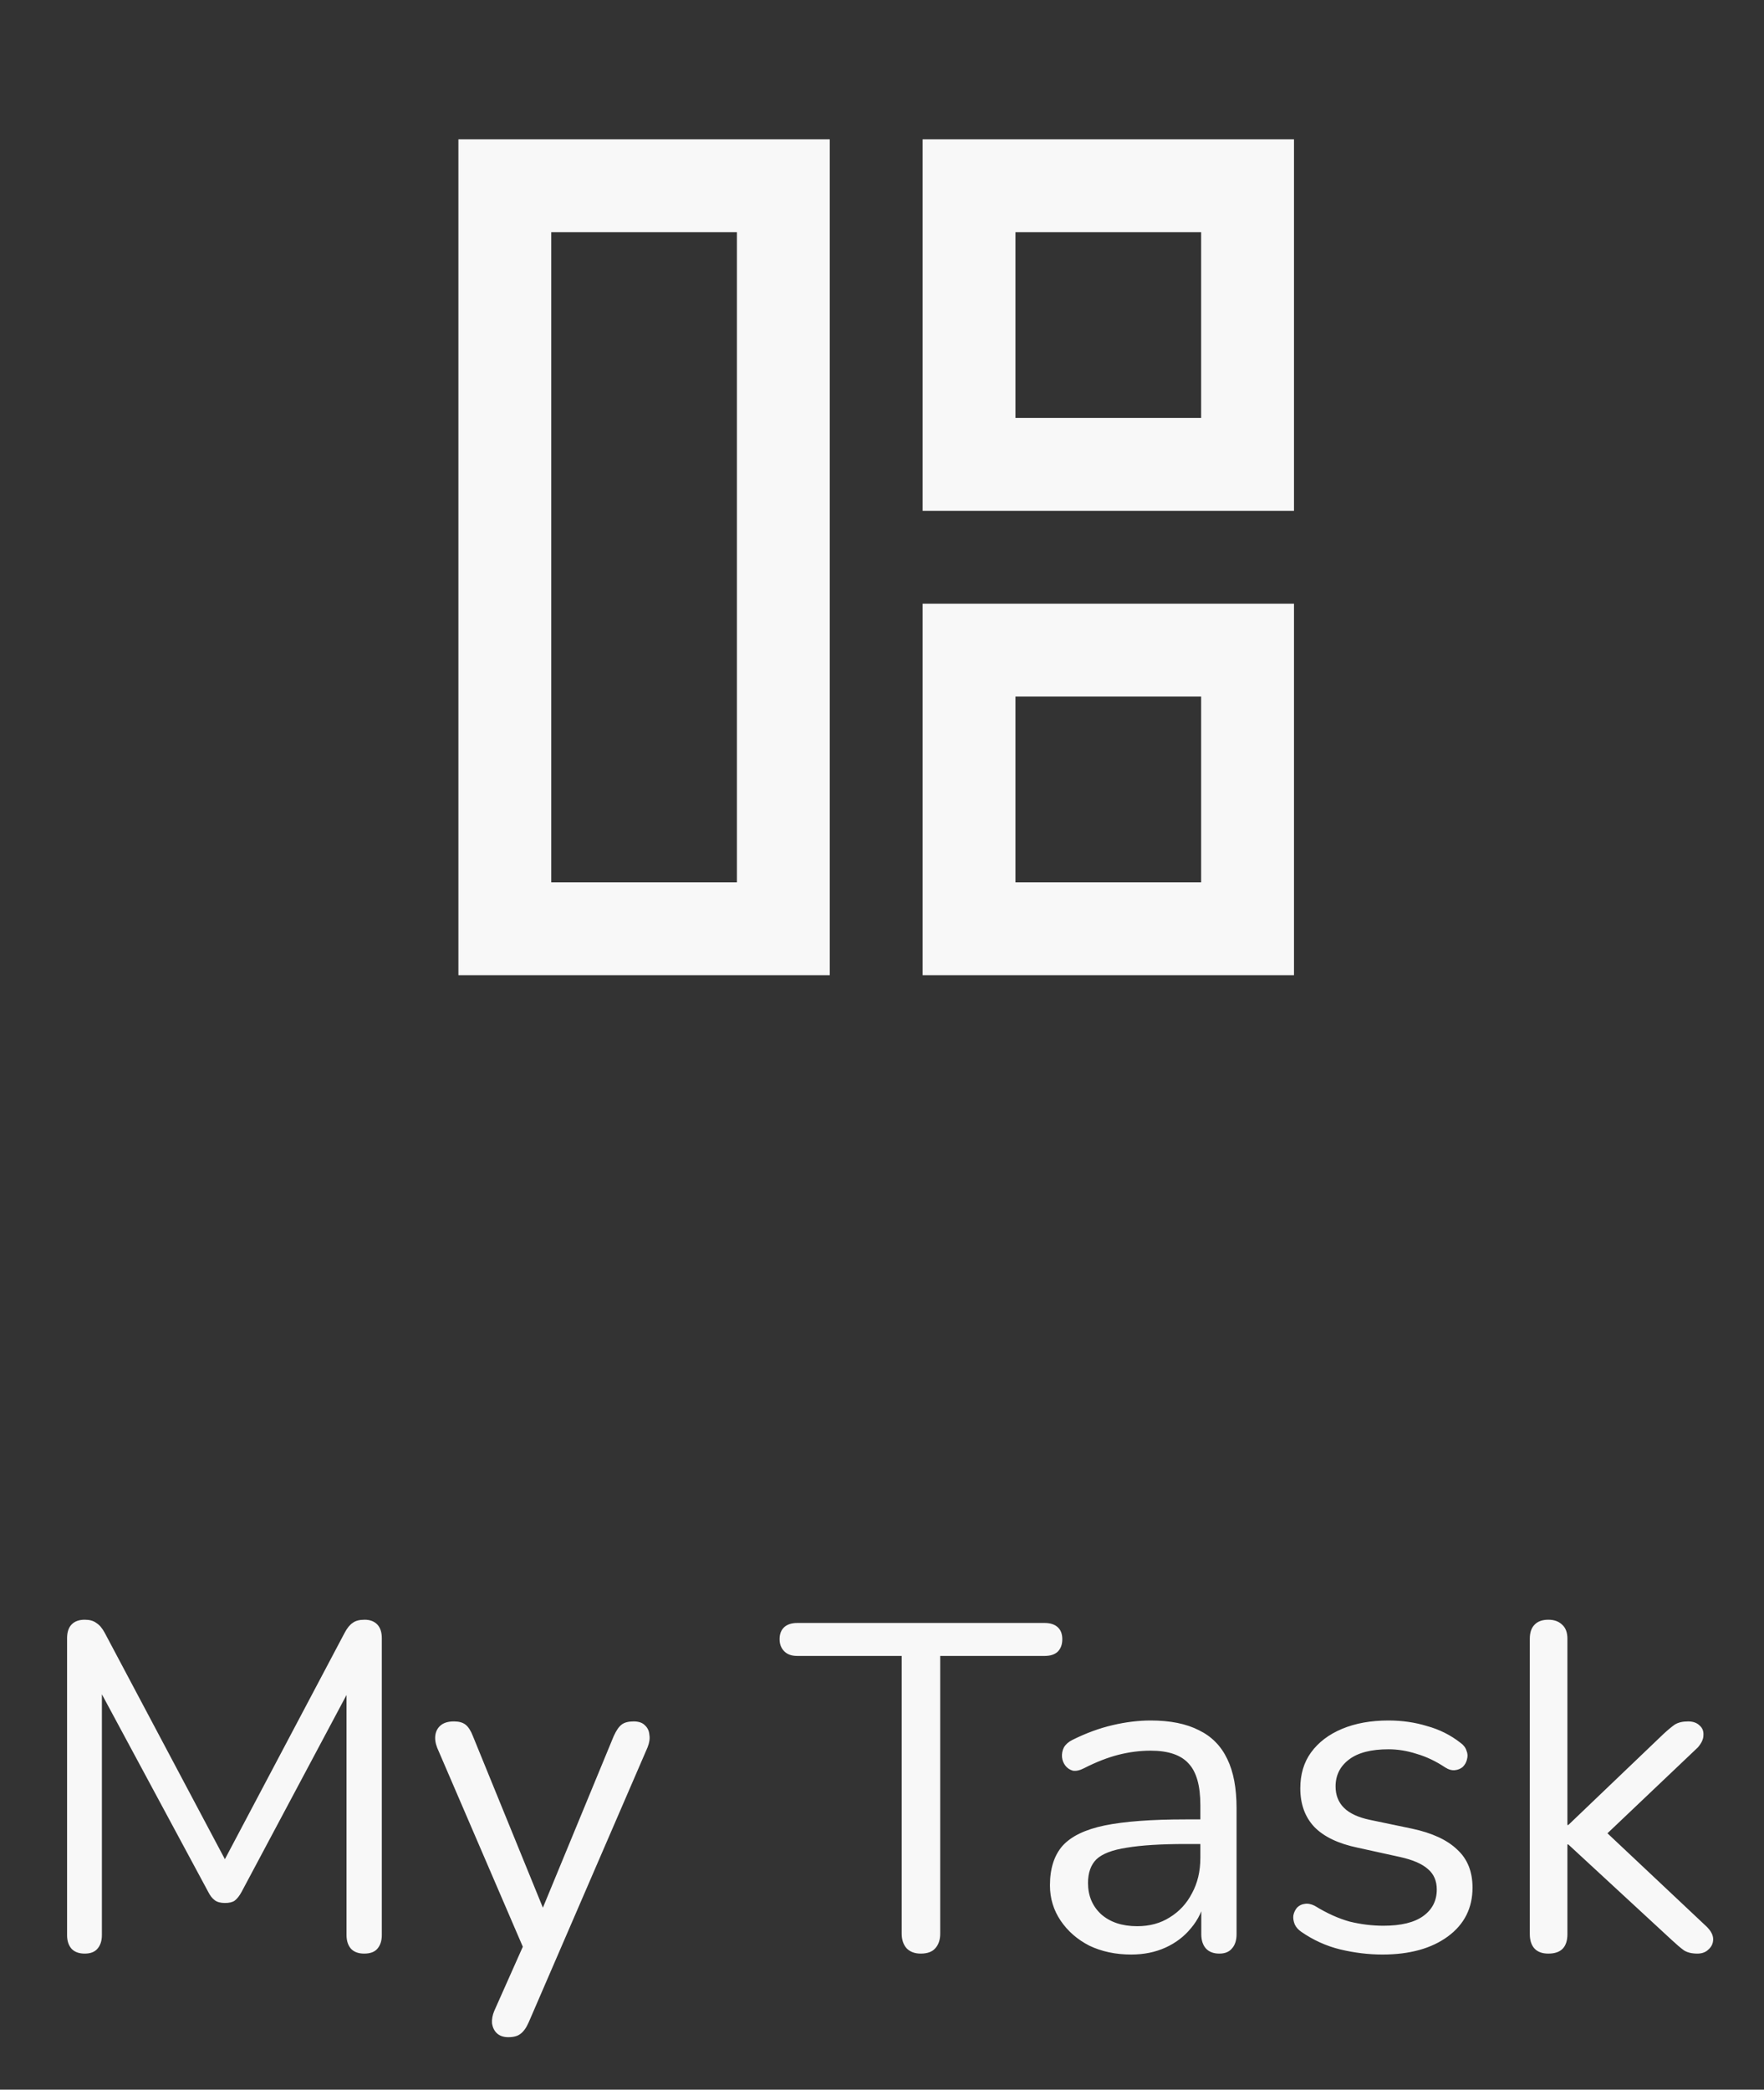 <svg width="38" height="45" viewBox="0 0 38 45" fill="none" xmlns="http://www.w3.org/2000/svg">
<rect x="0" y="0" width="38" height="45" fill="#333333" stroke="none"/>
<path d="M1.825 42.07C1.705 42.07 1.611 42.037 1.545 41.97C1.478 41.897 1.445 41.797 1.445 41.67V35.28C1.445 35.147 1.478 35.047 1.545 34.98C1.611 34.913 1.705 34.88 1.825 34.88C1.931 34.88 2.015 34.903 2.075 34.95C2.141 34.99 2.201 35.06 2.255 35.16L4.995 40.32H4.695L7.425 35.16C7.478 35.06 7.535 34.99 7.595 34.95C7.655 34.903 7.741 34.88 7.855 34.88C7.968 34.88 8.058 34.913 8.125 34.98C8.191 35.047 8.225 35.147 8.225 35.28V41.67C8.225 41.797 8.191 41.897 8.125 41.97C8.065 42.037 7.971 42.07 7.845 42.07C7.725 42.07 7.631 42.037 7.565 41.97C7.498 41.897 7.465 41.797 7.465 41.67V36.05H7.705L5.205 40.74C5.158 40.827 5.108 40.89 5.055 40.93C5.008 40.963 4.938 40.98 4.845 40.98C4.751 40.98 4.678 40.96 4.625 40.92C4.571 40.88 4.525 40.82 4.485 40.74L1.955 36.04H2.195V41.67C2.195 41.797 2.161 41.897 2.095 41.97C2.035 42.037 1.945 42.07 1.825 42.07ZM10.949 43.87C10.849 43.87 10.769 43.843 10.709 43.79C10.649 43.737 10.613 43.663 10.599 43.57C10.593 43.483 10.609 43.393 10.649 43.3L11.339 41.75V42.1L9.419 37.64C9.379 37.54 9.366 37.447 9.379 37.36C9.393 37.273 9.433 37.203 9.499 37.15C9.566 37.097 9.659 37.07 9.779 37.07C9.886 37.07 9.969 37.093 10.029 37.14C10.089 37.187 10.143 37.27 10.189 37.39L11.829 41.41H11.559L13.219 37.39C13.273 37.27 13.329 37.187 13.389 37.14C13.449 37.093 13.536 37.07 13.649 37.07C13.756 37.07 13.836 37.097 13.889 37.15C13.949 37.203 13.983 37.273 13.989 37.36C14.003 37.44 13.989 37.53 13.949 37.63L11.389 43.55C11.336 43.67 11.276 43.753 11.209 43.8C11.149 43.847 11.063 43.87 10.949 43.87ZM19.834 42.07C19.708 42.07 19.608 42.033 19.534 41.96C19.461 41.88 19.424 41.773 19.424 41.64V35.66H17.174C17.054 35.66 16.961 35.627 16.894 35.56C16.828 35.493 16.794 35.407 16.794 35.3C16.794 35.187 16.828 35.1 16.894 35.04C16.961 34.98 17.054 34.95 17.174 34.95H22.504C22.624 34.95 22.718 34.98 22.784 35.04C22.851 35.1 22.884 35.187 22.884 35.3C22.884 35.413 22.851 35.503 22.784 35.57C22.718 35.63 22.624 35.66 22.504 35.66H20.254V41.64C20.254 41.773 20.218 41.88 20.144 41.96C20.078 42.033 19.974 42.07 19.834 42.07ZM24.368 42.09C24.035 42.09 23.735 42.027 23.468 41.9C23.208 41.767 23.002 41.587 22.848 41.36C22.695 41.133 22.618 40.88 22.618 40.6C22.618 40.24 22.708 39.957 22.888 39.75C23.075 39.543 23.378 39.397 23.798 39.31C24.225 39.223 24.805 39.18 25.538 39.18H25.988V39.71H25.548C25.008 39.71 24.581 39.737 24.268 39.79C23.962 39.837 23.745 39.92 23.618 40.04C23.498 40.16 23.438 40.33 23.438 40.55C23.438 40.823 23.532 41.047 23.718 41.22C23.912 41.393 24.172 41.48 24.498 41.48C24.765 41.48 24.998 41.417 25.198 41.29C25.405 41.163 25.565 40.99 25.678 40.77C25.798 40.55 25.858 40.297 25.858 40.01V38.87C25.858 38.457 25.775 38.16 25.608 37.98C25.442 37.793 25.168 37.7 24.788 37.7C24.555 37.7 24.322 37.73 24.088 37.79C23.855 37.85 23.608 37.947 23.348 38.08C23.255 38.127 23.175 38.143 23.108 38.13C23.041 38.11 22.988 38.073 22.948 38.02C22.908 37.967 22.885 37.907 22.878 37.84C22.872 37.767 22.885 37.697 22.918 37.63C22.958 37.563 23.018 37.51 23.098 37.47C23.392 37.323 23.681 37.217 23.968 37.15C24.255 37.083 24.528 37.05 24.788 37.05C25.208 37.05 25.555 37.12 25.828 37.26C26.102 37.393 26.305 37.6 26.438 37.88C26.572 38.153 26.638 38.507 26.638 38.94V41.65C26.638 41.783 26.605 41.887 26.538 41.96C26.478 42.033 26.388 42.07 26.268 42.07C26.142 42.07 26.045 42.033 25.978 41.96C25.912 41.887 25.878 41.783 25.878 41.65V40.87H25.968C25.915 41.123 25.811 41.34 25.658 41.52C25.512 41.7 25.328 41.84 25.108 41.94C24.888 42.04 24.642 42.09 24.368 42.09ZM29.781 42.09C29.481 42.09 29.177 42.053 28.871 41.98C28.571 41.907 28.291 41.78 28.031 41.6C27.964 41.553 27.918 41.5 27.891 41.44C27.864 41.373 27.854 41.31 27.861 41.25C27.874 41.183 27.901 41.127 27.941 41.08C27.988 41.033 28.041 41.007 28.101 41C28.168 40.987 28.241 41 28.321 41.04C28.581 41.2 28.831 41.313 29.071 41.38C29.317 41.44 29.561 41.47 29.801 41.47C30.181 41.47 30.468 41.4 30.661 41.26C30.854 41.12 30.951 40.93 30.951 40.69C30.951 40.503 30.887 40.357 30.761 40.25C30.634 40.137 30.434 40.05 30.161 39.99L29.251 39.79C28.831 39.703 28.517 39.553 28.311 39.34C28.111 39.127 28.011 38.85 28.011 38.51C28.011 38.21 28.087 37.953 28.241 37.74C28.401 37.52 28.624 37.35 28.911 37.23C29.198 37.11 29.531 37.05 29.911 37.05C30.204 37.05 30.481 37.09 30.741 37.17C31.008 37.243 31.247 37.363 31.461 37.53C31.527 37.577 31.571 37.633 31.591 37.7C31.617 37.76 31.621 37.823 31.601 37.89C31.587 37.95 31.558 38.003 31.511 38.05C31.464 38.09 31.407 38.113 31.341 38.12C31.274 38.127 31.204 38.107 31.131 38.06C30.931 37.927 30.727 37.83 30.521 37.77C30.314 37.703 30.111 37.67 29.911 37.67C29.538 37.67 29.254 37.743 29.061 37.89C28.867 38.037 28.771 38.23 28.771 38.47C28.771 38.657 28.831 38.81 28.951 38.93C29.071 39.05 29.258 39.137 29.511 39.19L30.421 39.38C30.854 39.473 31.177 39.623 31.391 39.83C31.611 40.03 31.721 40.303 31.721 40.65C31.721 41.09 31.544 41.44 31.191 41.7C30.837 41.96 30.367 42.09 29.781 42.09ZM33.355 42.07C33.222 42.07 33.122 42.033 33.055 41.96C32.989 41.887 32.955 41.783 32.955 41.65V35.29C32.955 35.157 32.989 35.057 33.055 34.99C33.122 34.917 33.222 34.88 33.355 34.88C33.482 34.88 33.582 34.917 33.655 34.99C33.729 35.057 33.765 35.157 33.765 35.29V39.3H33.785L35.835 37.34C35.929 37.253 36.009 37.187 36.075 37.14C36.149 37.093 36.245 37.07 36.365 37.07C36.472 37.07 36.555 37.1 36.615 37.16C36.675 37.213 36.702 37.283 36.695 37.37C36.695 37.45 36.655 37.537 36.575 37.63L34.395 39.7V39.26L36.765 41.49C36.859 41.583 36.905 41.673 36.905 41.76C36.905 41.847 36.872 41.92 36.805 41.98C36.745 42.04 36.665 42.07 36.565 42.07C36.445 42.07 36.349 42.047 36.275 42C36.202 41.947 36.112 41.87 36.005 41.77L33.785 39.72H33.765V41.65C33.765 41.93 33.629 42.07 33.355 42.07Z" fill="#F8F8F8"/>
<path d="M9.875 21H17.875V3H9.875V21ZM11.875 5H15.875V19H11.875V5Z" fill="#F8F8F8"/>
<path d="M19.875 3V11H27.875V3H19.875ZM25.875 9H21.875V5H25.875V9Z" fill="#F8F8F8"/>
<path d="M19.875 21H27.875V13H19.875V21ZM21.875 15H25.875V19H21.875V15Z" fill="#F8F8F8"/>
</svg>
